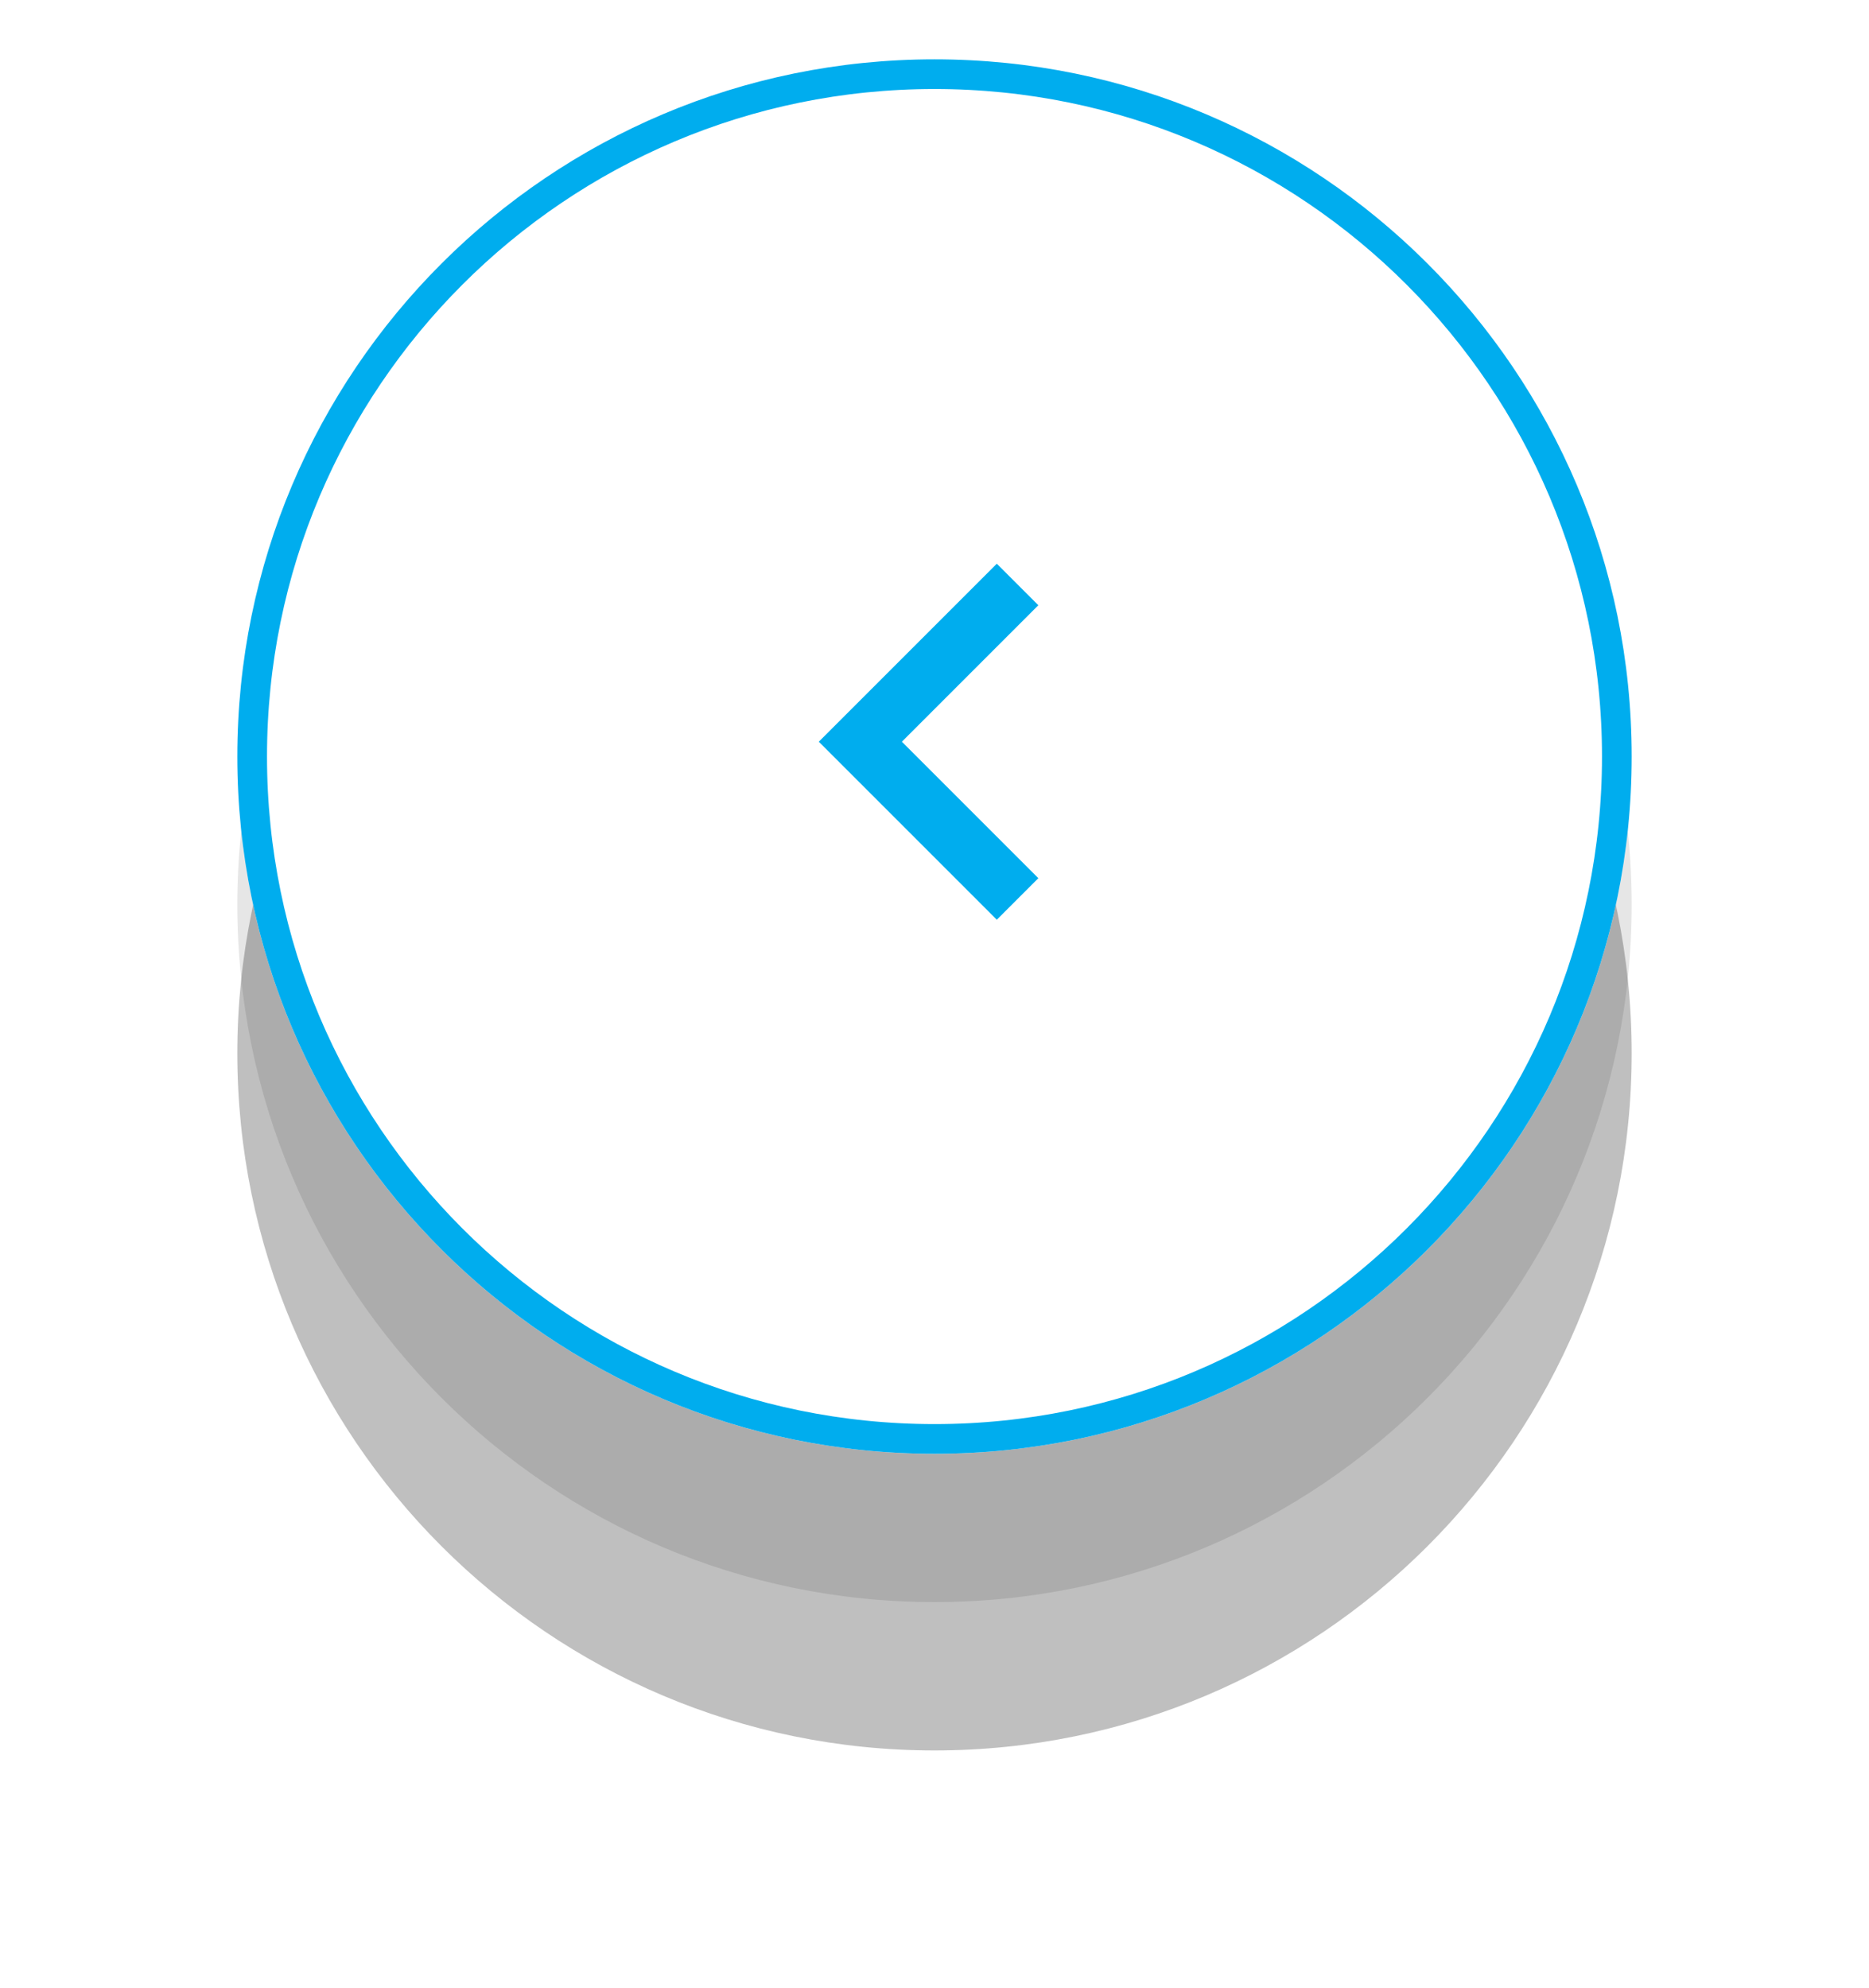 <svg xmlns="http://www.w3.org/2000/svg" width="63" height="67" viewBox="0 0 63 67"><defs><mask id="5tjub" width="2" height="2" x="-1" y="-1"><path fill="#fff" d="M8 2h47v47H8z"/><path d="M8 25.5C8 38.479 18.521 49 31.5 49S55 38.479 55 25.5 44.479 2 31.5 2 8 12.521 8 25.5z"/></mask><filter id="5tjua" width="87" height="92" x="-12" y="-18" filterUnits="userSpaceOnUse"><feOffset dy="5" in="SourceGraphic" result="FeOffset2599Out"/><feGaussianBlur in="FeOffset2599Out" result="FeGaussianBlur2600Out" stdDeviation="4 4"/></filter><mask id="5tjud" width="2" height="2" x="-1" y="-1"><path fill="#fff" d="M8 2h47v47H8z"/><path d="M8 25.5C8 38.479 18.521 49 31.5 49S55 38.479 55 25.5 44.479 2 31.5 2 8 12.521 8 25.5z"/></mask><filter id="5tjuc" width="87" height="97" x="-12" y="-18" filterUnits="userSpaceOnUse"><feOffset dy="10" in="SourceGraphic" result="FeOffset2610Out"/><feGaussianBlur in="FeOffset2610Out" result="FeGaussianBlur2611Out" stdDeviation="4 4"/></filter><clipPath id="5tjue"><path fill="#fff" d="M8 25.5C8 38.479 18.521 49 31.5 49S55 38.479 55 25.5 44.479 2 31.5 2 8 12.521 8 25.5z"/></clipPath></defs><g><g><g><g filter="url(#5tjua)"><path fill="none" d="M8 25.5C8 38.479 18.521 49 31.5 49S55 38.479 55 25.5 44.479 2 31.5 2 8 12.521 8 25.5z" mask="url(&quot;#5tjub&quot;)"/><path fill-opacity=".1" d="M8 25.5C8 38.479 18.521 49 31.5 49S55 38.479 55 25.5 44.479 2 31.5 2 8 12.521 8 25.5z"/></g><g filter="url(#5tjuc)"><path fill="none" d="M8 25.5C8 38.479 18.521 49 31.5 49S55 38.479 55 25.5 44.479 2 31.5 2 8 12.521 8 25.5z" mask="url(&quot;#5tjud&quot;)"/><path fill-opacity=".25" d="M8 25.5C8 38.479 18.521 49 31.5 49S55 38.479 55 25.5 44.479 2 31.5 2 8 12.521 8 25.5z"/></g><path fill="#fff" d="M8 25.5C8 38.479 18.521 49 31.5 49S55 38.479 55 25.5 44.479 2 31.5 2 8 12.521 8 25.5z"/><path fill="none" stroke="#00adee" stroke-miterlimit="20" stroke-width="2" d="M8 25.5C8 38.479 18.521 49 31.5 49S55 38.479 55 25.5 44.479 2 31.5 2 8 12.521 8 25.5z" clip-path="url(&quot;#5tjue&quot;)"/></g><g><path fill="#00adee" d="M33.6 19l1.4 1.4-4.6 4.6 4.6 4.6-1.4 1.4-6-6z"/><path fill="none" d="M33.6 19l1.4 1.4-4.6 4.6 4.6 4.6-1.4 1.4-6-6z"/></g></g></g></svg>